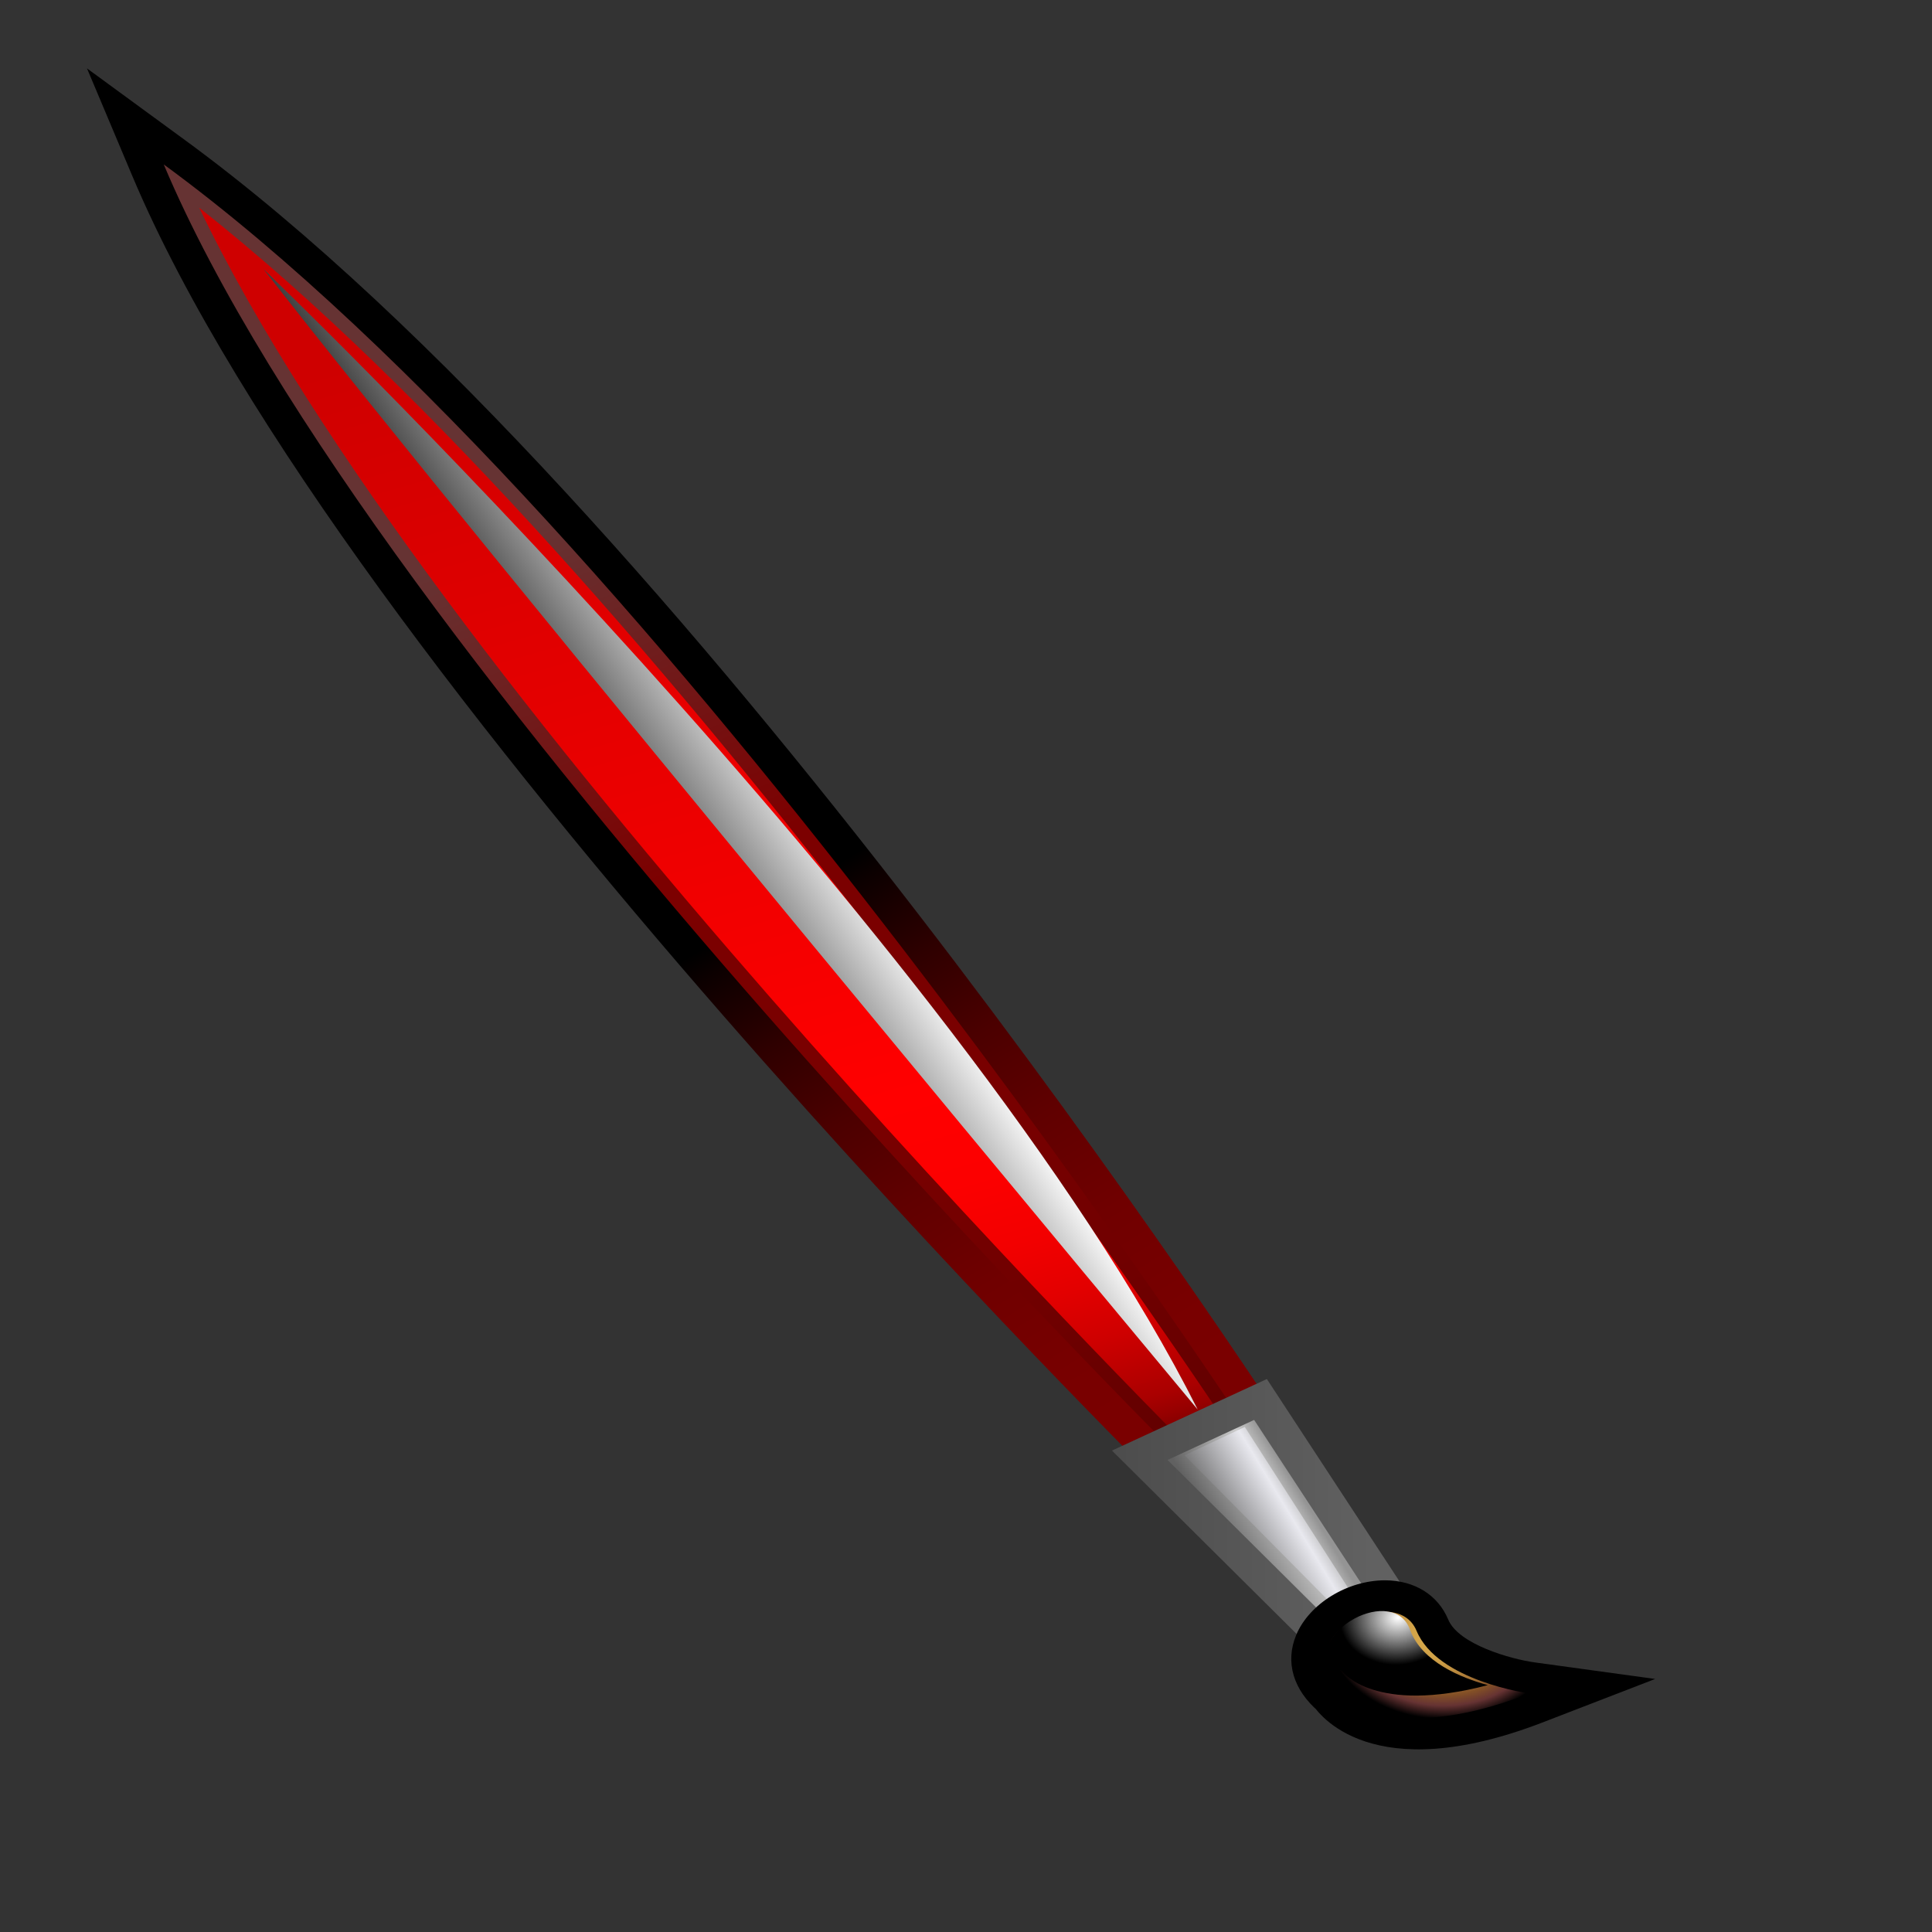 <?xml version="1.0" encoding="UTF-8"?>
<svg xmlns="http://www.w3.org/2000/svg" xml:space="preserve" width="60" height="60" version="1.0" viewBox="0 0 256 256">
  <rect x="0" y="0" width="256" height="256" fill="#333333" stroke="none"/>
  <path fill="none" d="M0 0h256v256H0z"/>
  <g transform="matrix(1.49 0 0 1.382 -.608 -21.255)">
    <linearGradient id="a" x1="-31.12" x2="-36.267" y1="68.037" y2="73.184" gradientTransform="matrix(.973 .231 -.231 .973 107.3 38.91)" gradientUnits="userSpaceOnUse">
      <stop offset="0" stop-color="#fff"/>
      <stop offset="1"/>
    </linearGradient>
    <path fill="url(#a)" d="M108.28 156.48c.562.056 1.388.147 2.31.237.304-.704.578-1.335.765-1.77-3.787-6.223-51.797-84.384-93.228-119.65 20.293 45.789 84.987 115.64 90.153 121.18z"/>
    <radialGradient id="b" cx="211.69" cy="-1787.4" r="475.45" gradientTransform="matrix(.233 .045 -.055 .188 -55.053 398.37)" gradientUnits="userSpaceOnUse">
      <stop offset=".006" stop-color="#ffe091"/>
      <stop offset=".094" stop-color="#fede8f"/>
      <stop offset=".13" stop-color="#fad988"/>
      <stop offset=".156" stop-color="#f3cf7c"/>
      <stop offset=".177" stop-color="#e9c26a"/>
      <stop offset=".196" stop-color="#dcb054"/>
      <stop offset=".202" stop-color="#d6a84a"/>
      <stop offset=".299" stop-color="#d1a248"/>
      <stop offset=".425" stop-color="#c19241"/>
      <stop offset=".567" stop-color="#a87736"/>
      <stop offset=".719" stop-color="#855227"/>
      <stop offset=".73" stop-color="#824f26"/>
      <stop offset=".848" stop-color="#633"/>
      <stop offset="1"/>
    </radialGradient>
    <path fill="url(#b)" d="M126.39 171.75c-.558-1.45-1.853-1.949-3.256-1.809l-11.193-18.413-.895.45c-9.605-15.545-56.391-89.516-96.073-120.82 16.703 42.748 77.327 109.83 90.173 123.76l-.903.446 15.264 16.348c-1.444 1.466-1.958 3.611.221 5.586 0 0 3.456 5.978 16.718.458 0 0-8.191-1.174-10.054-6.003z"/>
    <linearGradient id="c" x1="68.483" x2="119.59" y1="102.53" y2="178.44" gradientUnits="userSpaceOnUse">
      <stop offset="0"/>
      <stop offset=".028" stop-color="#0c0000"/>
      <stop offset=".122" stop-color="#2e0000"/>
      <stop offset=".223" stop-color="#4b0000"/>
      <stop offset=".33" stop-color="#600000"/>
      <stop offset=".448" stop-color="#700000"/>
      <stop offset=".583" stop-color="#790000"/>
      <stop offset=".775" stop-color="#7c0000"/>
      <stop offset="1" stop-color="#633"/>
    </linearGradient>
    <path fill="url(#c)" d="M12.172 32.245c18.713 47.889 90.153 124.09 93.187 127.32l.766.812 7.257.755 2.81-6.478-.799-1.322c-2.19-3.641-54.174-89.522-98.558-124.54l-8.69-6.854 4.028 10.31z"/>
    <linearGradient id="d" x1="46.486" x2="-48.655" y1="163.28" y2="37.76" gradientTransform="matrix(.973 .231 -.231 .973 107.3 38.91)" gradientUnits="userSpaceOnUse">
      <stop offset="0"/>
      <stop offset=".028" stop-color="#0c0000"/>
      <stop offset=".122" stop-color="#2e0000"/>
      <stop offset=".223" stop-color="#4b0000"/>
      <stop offset=".33" stop-color="#600000"/>
      <stop offset=".448" stop-color="#700000"/>
      <stop offset=".583" stop-color="#790000"/>
      <stop offset=".775" stop-color="#7c0000"/>
      <stop offset="1" stop-color="#633"/>
    </linearGradient>
    <path fill="url(#d)" d="M14.971 31.15c18.718 47.897 92.577 126.35 92.577 126.35l3.951.409 1.318-3.033s-53.381-88.648-97.847-123.73z"/>
    <linearGradient id="e" x1="8.86" x2="-55.103" y1="128" y2="19.036" gradientTransform="matrix(.973 .231 -.231 .973 107.3 38.91)" gradientUnits="userSpaceOnUse">
      <stop offset="0"/>
      <stop offset=".006" stop-color="#100"/>
      <stop offset=".029" stop-color="#490000"/>
      <stop offset=".05" stop-color="#760000"/>
      <stop offset=".069" stop-color="#960000"/>
      <stop offset=".085" stop-color="#a00"/>
      <stop offset=".096" stop-color="#b10000"/>
      <stop offset=".096" stop-color="#b20000"/>
      <stop offset=".136" stop-color="#ce0000"/>
      <stop offset=".178" stop-color="#e30000"/>
      <stop offset=".224" stop-color="#f30000"/>
      <stop offset=".278" stop-color="#fc0000"/>
      <stop offset=".354" stop-color="red"/>
      <stop offset="1" stop-color="#cf0000"/>
    </linearGradient>
    <path fill="url(#e)" d="M108.28 156.48c.562.056 1.388.147 2.31.237.304-.704.578-1.335.765-1.77-3.787-6.223-51.797-84.384-93.228-119.65 20.293 45.789 84.987 115.64 90.153 121.18z"/>
    <linearGradient id="f" x1="95.476" x2="122.43" y1="162.11" y2="162.11" gradientUnits="userSpaceOnUse">
      <stop offset="0" stop-color="#494949"/>
      <stop offset="1" stop-color="#616161"/>
    </linearGradient>
    <path fill="url(#f)" d="m110.6 148.83-11.306 5.63 20.696 22.16 8.23-4.1-15.15-24.92z"/>
    <linearGradient id="g" x1="38.333" x2="32.257" y1="116.75" y2="122.36" gradientTransform="matrix(.973 .231 -.231 .973 107.3 38.91)" gradientUnits="userSpaceOnUse">
      <stop offset="0" stop-color="#949494"/>
      <stop offset=".236" stop-color="#ccc"/>
      <stop offset="1" stop-color="#616161"/>
    </linearGradient>
    <path fill="url(#g)" d="m104.24 155.36 7.7-3.84 12.01 19.77-3.3 1.64z"/>
    <linearGradient id="h" x1="38.185" x2="31.87" y1="116.27" y2="122.1" gradientTransform="matrix(.973 .231 -.231 .973 107.3 38.91)" gradientUnits="userSpaceOnUse">
      <stop offset="0" stop-color="#b2b2b2"/>
      <stop offset=".236" stop-color="#e9e9ef"/>
      <stop offset="1" stop-color="#616161"/>
    </linearGradient>
    <path fill="url(#h)" d="M105.75 154.91c1.564 1.707 13.902 15.144 15.213 16.566.542-.274.71-.363 1.25-.636-.953-1.607-9.964-16.725-11.105-18.647-1.47.746-3.889 1.974-5.357 2.717z"/>
    <radialGradient id="i" cx="399.21" cy="430.57" r="43.321" gradientUnits="userSpaceOnUse">
      <stop offset=".006" stop-color="#ffe091"/>
      <stop offset=".094" stop-color="#fede8f"/>
      <stop offset=".13" stop-color="#fad988"/>
      <stop offset=".156" stop-color="#f3cf7c"/>
      <stop offset=".177" stop-color="#e9c26a"/>
      <stop offset=".196" stop-color="#dcb054"/>
      <stop offset=".202" stop-color="#d6a84a"/>
      <stop offset=".299" stop-color="#d1a248"/>
      <stop offset=".425" stop-color="#c19241"/>
      <stop offset=".567" stop-color="#a87736"/>
      <stop offset=".719" stop-color="#855227"/>
      <stop offset=".73" stop-color="#824f26"/>
      <stop offset=".848" stop-color="#633"/>
      <stop offset="1"/>
    </radialGradient>
    <path fill="url(#i)" d="M115.68 172.14c-1.006 2.598-.267 5.284 2.026 7.371l-.578-.719c.487.845 5.213 8.079 20.477 1.728l9.996-4.162-10.719-1.589c-2.111-.313-6.768-1.728-7.686-4.109-.904-2.352-3.003-3.758-5.613-3.761-3.348-.005-6.744 2.249-7.903 5.24z"/>
    <radialGradient id="j" cx="750.25" cy="-1214.9" r="43.144" gradientTransform="matrix(.238 .016 -.02 .193 -74.041 394.3)" gradientUnits="userSpaceOnUse">
      <stop offset=".006" stop-color="#ffe091"/>
      <stop offset=".094" stop-color="#fede8f"/>
      <stop offset=".13" stop-color="#fad988"/>
      <stop offset=".156" stop-color="#f3cf7c"/>
      <stop offset=".177" stop-color="#e9c26a"/>
      <stop offset=".196" stop-color="#dcb054"/>
      <stop offset=".202" stop-color="#d6a84a"/>
      <stop offset=".299" stop-color="#d1a248"/>
      <stop offset=".425" stop-color="#c19241"/>
      <stop offset=".567" stop-color="#a87736"/>
      <stop offset=".719" stop-color="#855227"/>
      <stop offset=".73" stop-color="#824f26"/>
      <stop offset=".848" stop-color="#633"/>
      <stop offset="1"/>
    </radialGradient>
    <path fill="url(#j)" d="M119.72 177.29s3.456 5.978 16.718.458c0 0-8.191-1.174-10.054-6.003-1.853-4.814-11.843.837-6.664 5.545z"/>
    <radialGradient id="k" cx="508.61" cy="-1322.1" r="23.471" gradientTransform="matrix(.213 .041 -.055 .188 -56.311 398.19)" gradientUnits="userSpaceOnUse">
      <stop offset="0" stop-color="#fff"/>
      <stop offset="1"/>
    </radialGradient>
    <path fill="url(#k)" d="M119.82 175.68s2.821 4.116 12.906 1.269c-2.356-.695-5.884-2.216-6.924-5.314-.376-1.113-1.159-1.645-2.09-1.759-.08-.015-.155-.025-.238-.028-1.919-.101-4.338 1.465-5.04 3.493 0 .757.393 1.565 1.386 2.339z"/>
    <linearGradient id="l" x1="-21.483" x2="-35.846" y1="58.968" y2="73.332" gradientTransform="matrix(.973 .231 -.231 .973 107.3 38.91)" gradientUnits="userSpaceOnUse">
      <stop offset="0" stop-color="#fff"/>
      <stop offset="1"/>
    </linearGradient>
    <path fill="url(#l)" d="M23.84 41.176s61.953 64.068 83.079 109.35c0 0-63.628-82.337-83.079-109.35z"/>
  </g>
</svg>